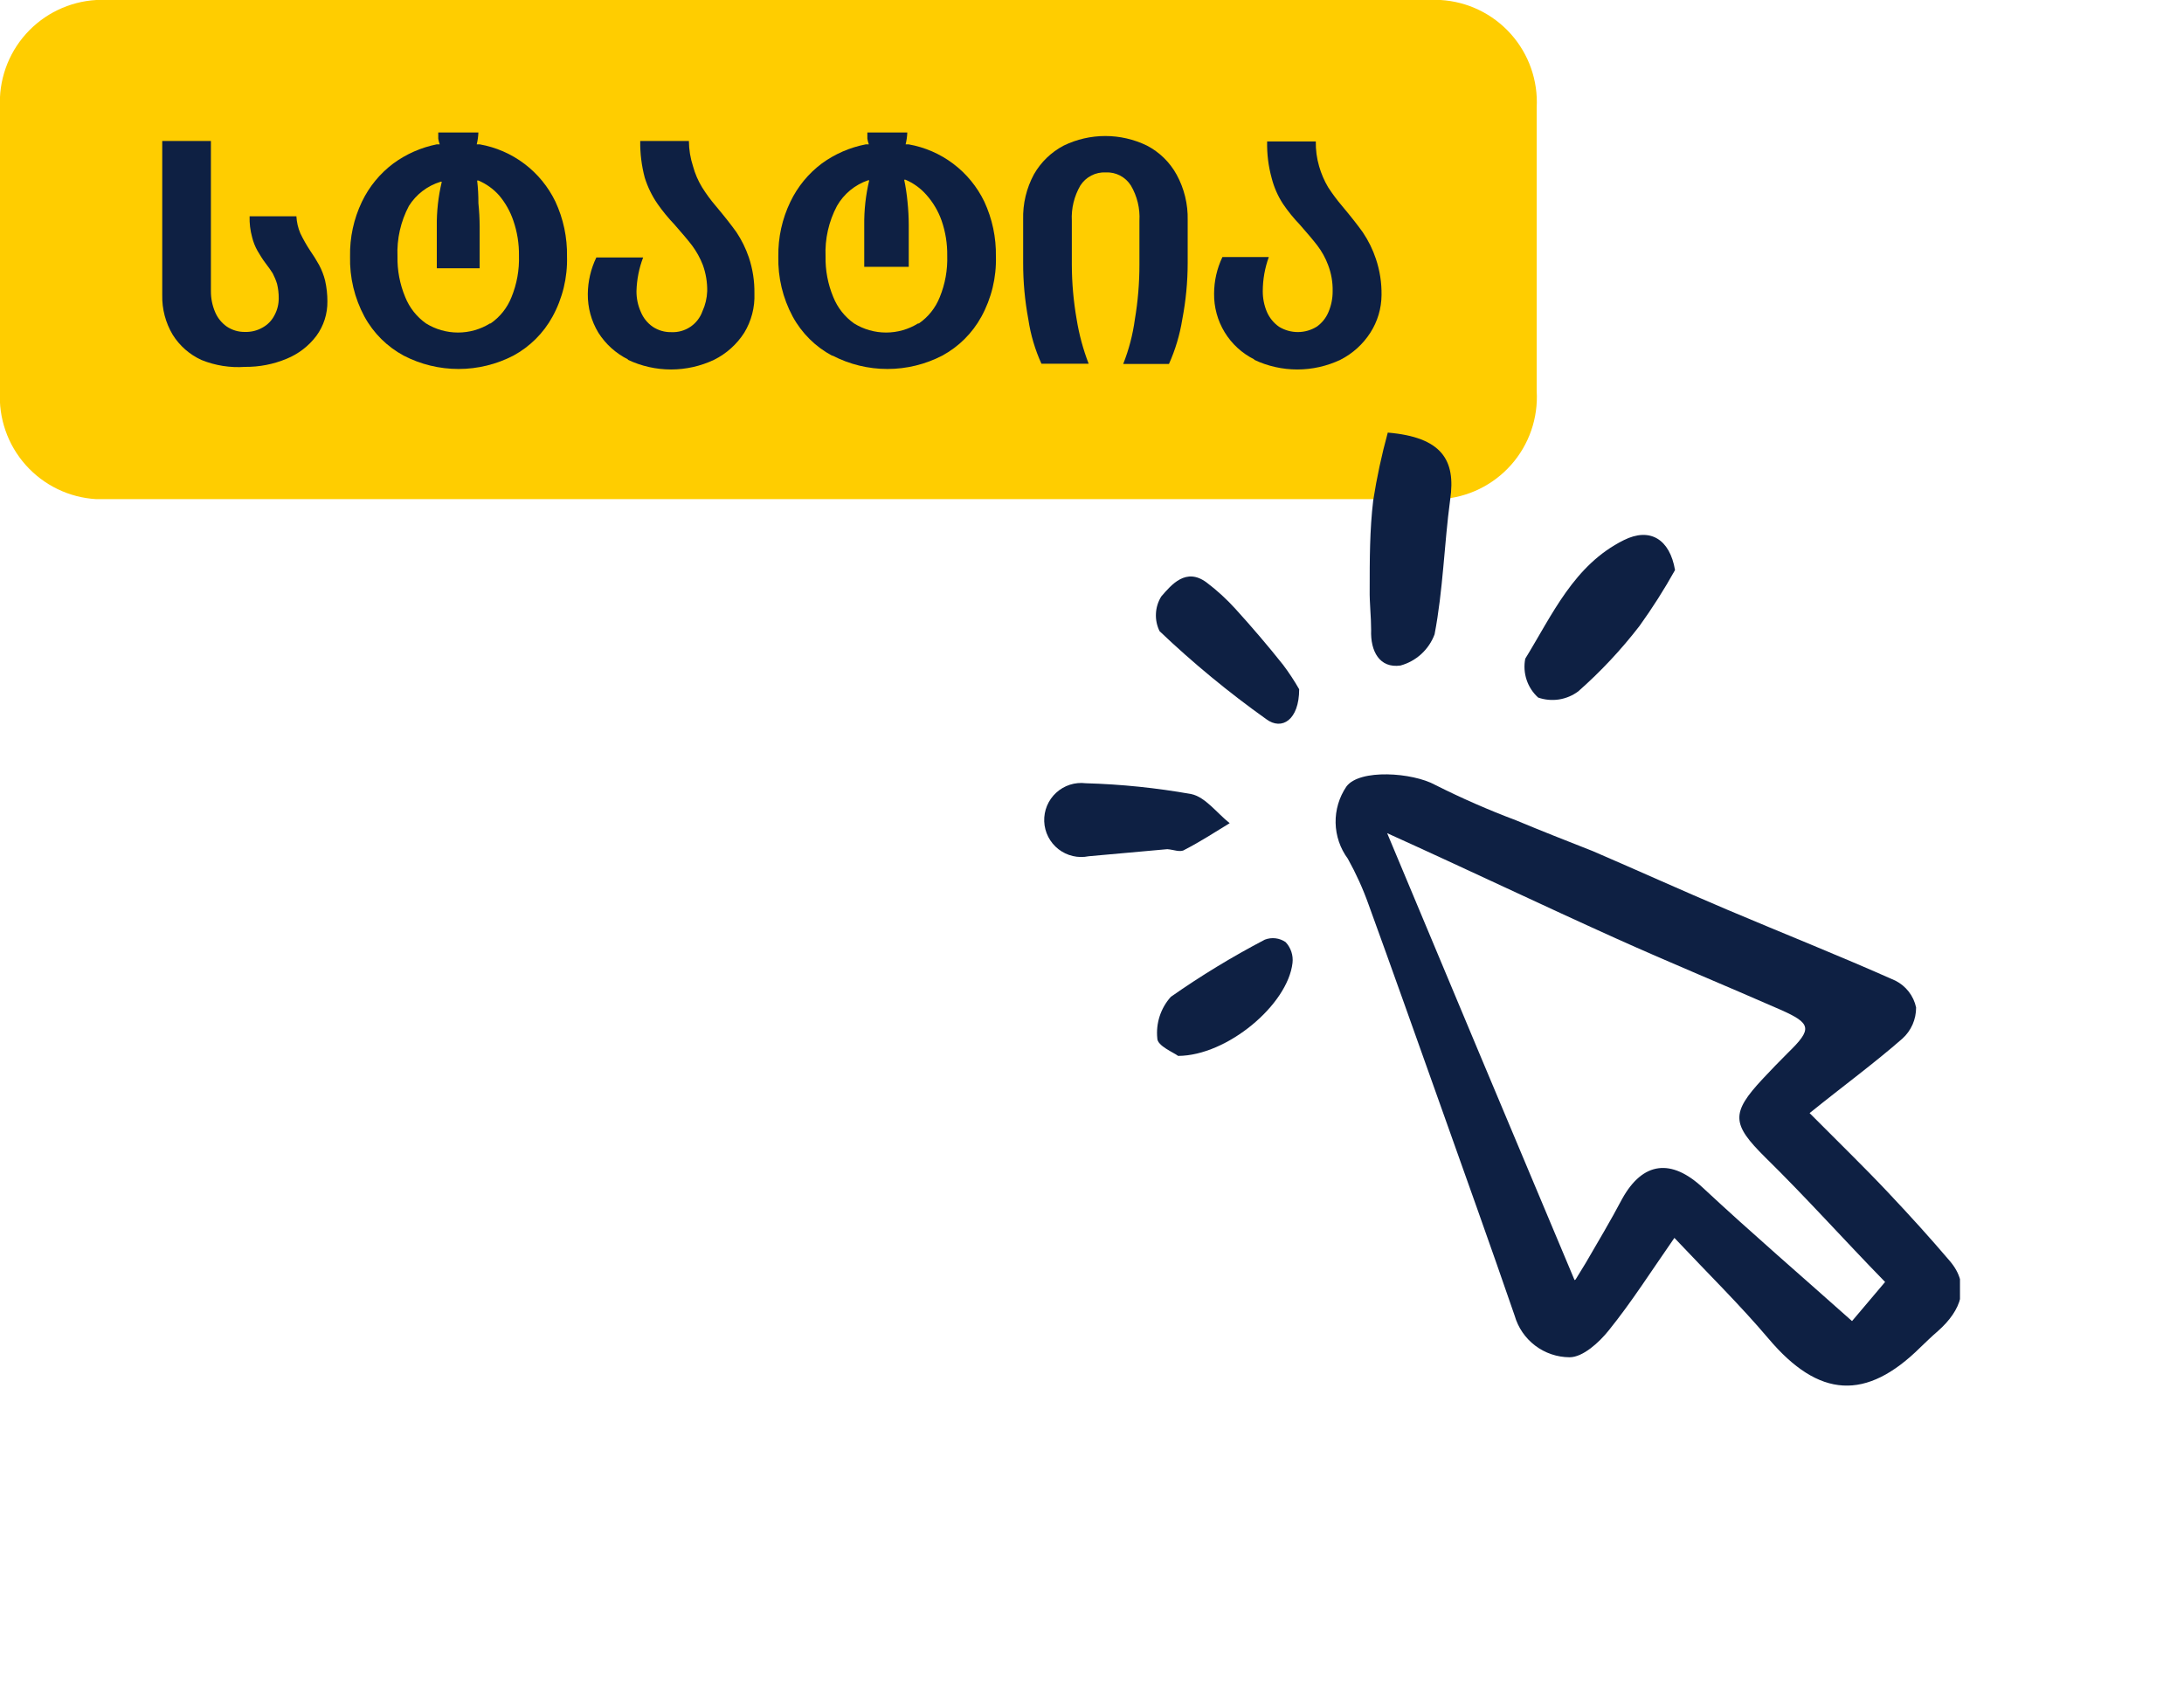 <svg width="105" height="81" viewBox="0 0 105 81" fill="none" xmlns="http://www.w3.org/2000/svg">
<g clip-path="url(#clip0_14_3)">
<path d="M69.26 24H4.63C3.984 23.963 3.352 23.799 2.77 23.518C2.188 23.236 1.667 22.843 1.237 22.36C0.807 21.877 0.476 21.314 0.264 20.703C0.052 20.092 -0.038 19.445 -0 18.8V5.17C-0.068 3.871 0.38 2.598 1.248 1.63C2.116 0.661 3.332 0.075 4.63 0L69.26 0C70.556 0.077 71.77 0.664 72.635 1.633C73.501 2.601 73.948 3.873 73.88 5.17V18.8C73.956 20.102 73.513 21.381 72.646 22.356C71.78 23.331 70.562 23.923 69.26 24Z" fill="#FFCD00"/>
<path d="M9.69 17.31C9.116 17.05 8.632 16.625 8.3 16.09C7.959 15.516 7.786 14.858 7.8 14.19V6.78H10.14V14C10.138 14.344 10.206 14.684 10.34 15C10.457 15.281 10.652 15.524 10.9 15.7C11.159 15.875 11.467 15.966 11.78 15.96C12.082 15.969 12.38 15.893 12.64 15.74C12.881 15.604 13.076 15.398 13.2 15.15C13.334 14.901 13.402 14.623 13.4 14.34C13.402 14.108 13.375 13.876 13.32 13.65C13.266 13.474 13.195 13.303 13.11 13.14C13.02 13 12.91 12.84 12.77 12.66C12.63 12.48 12.48 12.23 12.38 12.06C12.263 11.853 12.176 11.631 12.12 11.4C12.03 11.075 11.99 10.738 12 10.4H14.25C14.265 10.682 14.329 10.96 14.44 11.22C14.578 11.507 14.735 11.784 14.91 12.05C15.066 12.272 15.209 12.502 15.34 12.74C15.467 12.977 15.565 13.229 15.63 13.49C15.704 13.818 15.741 14.154 15.74 14.49C15.749 15.086 15.562 15.669 15.21 16.15C14.841 16.639 14.347 17.019 13.78 17.25C13.147 17.515 12.466 17.647 11.78 17.64C11.067 17.69 10.352 17.578 9.69 17.31Z" fill="#0E2043"/>
<path d="M19.41 17.1C18.611 16.67 17.954 16.017 17.52 15.22C17.043 14.333 16.805 13.337 16.83 12.33C16.812 11.421 17.007 10.52 17.4 9.7C17.748 8.974 18.266 8.343 18.91 7.86C19.531 7.405 20.245 7.091 21 6.94H21.14C21.109 6.852 21.086 6.762 21.07 6.67C21.07 6.57 21.07 6.47 21.07 6.37H23C22.992 6.562 22.966 6.753 22.92 6.94H23.06C23.841 7.077 24.579 7.398 25.212 7.876C25.845 8.354 26.355 8.976 26.7 9.69C27.085 10.516 27.276 11.419 27.26 12.33C27.289 13.342 27.047 14.343 26.56 15.23C26.126 16.021 25.473 16.67 24.68 17.1C23.865 17.521 22.962 17.741 22.045 17.741C21.128 17.741 20.224 17.521 19.41 17.1V17.1ZM23.59 15.55C24.04 15.238 24.388 14.8 24.59 14.29C24.849 13.656 24.972 12.975 24.95 12.29C24.958 11.719 24.867 11.15 24.68 10.61C24.531 10.168 24.3 9.757 24 9.4C23.725 9.088 23.383 8.842 23 8.68H22.94C22.982 9.042 23.002 9.406 23 9.77C23.039 10.146 23.059 10.523 23.06 10.9V12.9H21V10.9C20.99 10.173 21.071 9.447 21.24 8.74H21.18C20.55 8.932 20.011 9.343 19.66 9.9C19.264 10.647 19.074 11.486 19.11 12.33C19.097 12.999 19.223 13.663 19.48 14.28C19.684 14.791 20.031 15.232 20.48 15.55C20.942 15.837 21.476 15.989 22.02 15.989C22.564 15.989 23.098 15.837 23.56 15.55H23.59Z" fill="#0E2043"/>
<path d="M30.19 17.28C29.609 16.99 29.118 16.548 28.77 16C28.428 15.437 28.252 14.789 28.26 14.13C28.266 13.524 28.406 12.926 28.67 12.38H30.92C30.722 12.898 30.614 13.446 30.6 14C30.597 14.345 30.669 14.686 30.81 15C30.928 15.287 31.126 15.533 31.38 15.71C31.646 15.887 31.96 15.978 32.28 15.97C32.603 15.985 32.922 15.895 33.19 15.715C33.458 15.535 33.661 15.274 33.77 14.97C33.91 14.665 33.988 14.335 34 14C34.007 13.571 33.936 13.144 33.79 12.74C33.66 12.405 33.485 12.089 33.27 11.8C33.07 11.54 32.79 11.21 32.43 10.8C32.132 10.488 31.858 10.154 31.61 9.8C31.346 9.416 31.14 8.995 31 8.55C30.846 7.973 30.771 7.377 30.78 6.78H33.12C33.123 7.195 33.191 7.606 33.32 8C33.416 8.352 33.561 8.688 33.75 9C33.947 9.316 34.167 9.617 34.41 9.9C34.83 10.4 35.16 10.82 35.41 11.17C35.657 11.543 35.855 11.947 36 12.37C36.188 12.931 36.279 13.519 36.27 14.11C36.296 14.774 36.125 15.432 35.78 16C35.423 16.556 34.922 17.006 34.33 17.3C33.683 17.606 32.976 17.765 32.26 17.765C31.544 17.765 30.837 17.606 30.19 17.3V17.28Z" fill="#0E2043"/>
<path d="M40 17.1C39.201 16.67 38.544 16.017 38.11 15.22C37.633 14.333 37.395 13.337 37.42 12.33C37.405 11.42 37.604 10.519 38 9.7C38.348 8.974 38.866 8.343 39.51 7.86C40.14 7.401 40.864 7.087 41.63 6.94H41.77C41.739 6.852 41.716 6.762 41.7 6.67C41.7 6.57 41.7 6.47 41.7 6.37H43.62C43.613 6.562 43.586 6.753 43.54 6.94H43.68C44.461 7.077 45.199 7.398 45.832 7.876C46.465 8.354 46.975 8.976 47.32 9.69C47.705 10.516 47.896 11.419 47.88 12.33C47.909 13.342 47.667 14.343 47.18 15.23C46.746 16.021 46.093 16.67 45.3 17.1C44.485 17.521 43.582 17.741 42.665 17.741C41.748 17.741 40.844 17.521 40.03 17.1H40ZM44.18 15.55C44.63 15.238 44.978 14.8 45.18 14.29C45.44 13.656 45.562 12.975 45.54 12.29C45.548 11.719 45.457 11.15 45.27 10.61C45.108 10.149 44.856 9.724 44.53 9.36C44.255 9.048 43.913 8.802 43.53 8.64H43.47C43.544 8.99 43.597 9.344 43.63 9.7C43.669 10.075 43.689 10.453 43.69 10.83V12.83H41.55V10.83C41.541 10.103 41.621 9.377 41.79 8.67H41.73C41.1 8.886 40.571 9.323 40.24 9.9C39.844 10.647 39.654 11.486 39.69 12.33C39.677 12.999 39.803 13.663 40.06 14.28C40.264 14.791 40.611 15.232 41.06 15.55C41.522 15.837 42.056 15.989 42.6 15.989C43.144 15.989 43.678 15.837 44.14 15.55H44.18Z" fill="#0E2043"/>
<path d="M54.56 15.36C54.707 14.491 54.781 13.611 54.78 12.73V10.62C54.815 10.025 54.672 9.433 54.37 8.92C54.242 8.717 54.063 8.552 53.85 8.441C53.638 8.33 53.399 8.278 53.16 8.29C52.919 8.278 52.679 8.331 52.465 8.441C52.251 8.552 52.07 8.717 51.94 8.92C51.641 9.435 51.499 10.026 51.53 10.62V12.73C51.533 13.605 51.61 14.478 51.76 15.34C51.878 16.075 52.072 16.796 52.34 17.49H50.07C49.762 16.813 49.55 16.096 49.44 15.36C49.272 14.463 49.188 13.553 49.19 12.64V10.56C49.169 9.8 49.348 9.048 49.71 8.38C50.045 7.793 50.541 7.314 51.14 7C51.763 6.697 52.447 6.54 53.14 6.54C53.833 6.54 54.517 6.697 55.14 7C55.745 7.315 56.243 7.802 56.57 8.4C56.935 9.068 57.117 9.819 57.1 10.58V12.65C57.099 13.559 57.012 14.467 56.84 15.36C56.721 16.098 56.506 16.818 56.2 17.5H54C54.273 16.812 54.461 16.093 54.56 15.36Z" fill="#0E2043"/>
<path d="M60.3 17.28C59.712 16.988 59.219 16.535 58.877 15.974C58.536 15.413 58.36 14.767 58.37 14.11C58.372 13.504 58.509 12.907 58.77 12.36H61C60.809 12.886 60.711 13.441 60.71 14C60.708 14.344 60.776 14.684 60.91 15C61.035 15.285 61.235 15.531 61.49 15.71C61.762 15.877 62.076 15.966 62.395 15.966C62.715 15.966 63.028 15.877 63.3 15.71C63.554 15.533 63.752 15.287 63.87 15C64.004 14.684 64.072 14.344 64.07 14C64.079 13.57 64.004 13.142 63.85 12.74C63.724 12.403 63.549 12.086 63.33 11.8C63.13 11.54 62.85 11.21 62.49 10.8C62.192 10.49 61.921 10.156 61.68 9.8C61.434 9.422 61.252 9.007 61.14 8.57C60.98 7.994 60.906 7.398 60.92 6.8H63.26C63.252 7.206 63.306 7.61 63.42 8C63.521 8.35 63.665 8.686 63.85 9C64.054 9.314 64.278 9.615 64.52 9.9C64.94 10.4 65.27 10.82 65.52 11.17C65.787 11.566 65.999 11.997 66.15 12.45C66.338 13.011 66.429 13.599 66.42 14.19C66.415 14.832 66.228 15.46 65.88 16C65.524 16.554 65.027 17.003 64.44 17.3C63.793 17.606 63.086 17.765 62.37 17.765C61.654 17.765 60.947 17.606 60.3 17.3V17.28Z" fill="#0E2043"/>
<path d="M87 53.52C88.38 54.91 89.59 56.08 90.74 57.3C91.89 58.52 92.74 59.46 93.74 60.63C94.74 61.8 94.3 63 93.17 64C92.88 64.25 92.61 64.51 92.34 64.77C89.71 67.38 87.44 67.22 85.03 64.37C83.66 62.75 82.14 61.26 80.5 59.52C79.38 61.13 78.44 62.61 77.35 63.96C76.88 64.55 76.1 65.26 75.46 65.26C74.863 65.257 74.283 65.061 73.807 64.7C73.331 64.34 72.984 63.834 72.82 63.26C71.64 59.83 70.41 56.41 69.2 53C68.07 49.83 66.95 46.66 65.8 43.5C65.529 42.737 65.194 41.998 64.8 41.29C64.43 40.79 64.225 40.188 64.212 39.566C64.2 38.945 64.381 38.334 64.73 37.82C65.36 36.96 67.91 37.14 69 37.74C70.262 38.376 71.557 38.943 72.88 39.44C74.1 39.95 75.35 40.44 76.57 40.92C78.73 41.85 80.87 42.82 83.04 43.74C85.73 44.88 88.45 45.96 91.12 47.15C91.373 47.276 91.594 47.458 91.767 47.681C91.94 47.904 92.061 48.164 92.12 48.44C92.122 48.722 92.064 49.002 91.951 49.261C91.837 49.519 91.67 49.751 91.46 49.94C90.1 51.13 88.61 52.22 87 53.52ZM75.75 61.52L76.24 60.72C76.82 59.72 77.42 58.72 77.99 57.64C78.99 55.84 80.36 55.7 81.87 57.11C84.21 59.29 86.63 61.37 89.04 63.52L90.63 61.64C88.63 59.59 86.81 57.55 84.86 55.64C83.26 54.05 83.2 53.53 84.75 51.87C85.15 51.44 85.55 51.03 85.96 50.62C87.14 49.47 87.1 49.21 85.58 48.54C82.96 47.39 80.31 46.3 77.69 45.12C74.16 43.53 70.69 41.87 66.69 40.06C69.71 47.29 72.61 54.2 75.7 61.55L75.75 61.52Z" fill="#0E2043"/>
<path d="M66.72 20.8C69.31 21.02 70 22.11 69.72 24.02C69.43 26.18 69.38 28.37 68.97 30.5C68.835 30.862 68.616 31.187 68.331 31.448C68.046 31.708 67.703 31.898 67.33 32C66.33 32.14 65.88 31.32 65.92 30.29C65.92 29.64 65.84 29 65.85 28.36C65.85 26.92 65.85 25.48 66.02 24.06C66.192 22.961 66.426 21.873 66.72 20.8V20.8Z" fill="#0E2043"/>
<path d="M80.53 27.41C80.012 28.339 79.441 29.237 78.82 30.1C77.943 31.238 76.958 32.29 75.88 33.24C75.608 33.444 75.289 33.578 74.953 33.631C74.616 33.683 74.272 33.652 73.95 33.54C73.694 33.308 73.502 33.014 73.394 32.687C73.285 32.359 73.263 32.009 73.33 31.67C74.63 29.56 75.67 27.16 78.07 25.97C79.33 25.34 80.28 25.93 80.53 27.41Z" fill="#0E2043"/>
<path d="M56.12 40.83L52.34 41.17C52.087 41.222 51.826 41.218 51.575 41.159C51.323 41.1 51.088 40.987 50.884 40.828C50.681 40.669 50.515 40.468 50.397 40.238C50.279 40.008 50.213 39.755 50.203 39.497C50.193 39.239 50.239 38.982 50.337 38.744C50.437 38.505 50.586 38.291 50.776 38.117C50.966 37.942 51.192 37.81 51.438 37.731C51.684 37.653 51.944 37.628 52.2 37.66C53.901 37.708 55.595 37.882 57.27 38.18C57.95 38.32 58.51 39.1 59.12 39.58C58.4 40.02 57.69 40.48 56.95 40.86C56.75 41 56.42 40.85 56.12 40.83Z" fill="#0E2043"/>
<path d="M62.46 33.14C62.46 34.61 61.63 35.14 60.88 34.58C59.072 33.293 57.358 31.879 55.75 30.35C55.62 30.088 55.559 29.797 55.574 29.505C55.587 29.212 55.676 28.928 55.83 28.68C56.33 28.1 57.02 27.28 58 28C58.506 28.381 58.975 28.81 59.4 29.28C60.19 30.15 60.96 31.05 61.69 31.97C61.971 32.343 62.228 32.734 62.46 33.14V33.14Z" fill="#0E2043"/>
<path d="M56.64 50.77C56.44 50.61 55.64 50.29 55.64 49.93C55.602 49.57 55.641 49.206 55.753 48.861C55.865 48.517 56.048 48.199 56.29 47.93C57.735 46.916 59.245 45.998 60.81 45.18C60.974 45.117 61.151 45.095 61.325 45.116C61.499 45.137 61.666 45.2 61.81 45.3C61.934 45.433 62.028 45.591 62.085 45.764C62.142 45.936 62.161 46.119 62.14 46.3C61.91 48.31 59 50.76 56.64 50.77Z" fill="#0E2043"/>
</g>
<defs>
<clipPath id="clip0_14_3">
<rect width="94.23" height="66.62" fill="white"/>
</clipPath>
</defs>
</svg>
